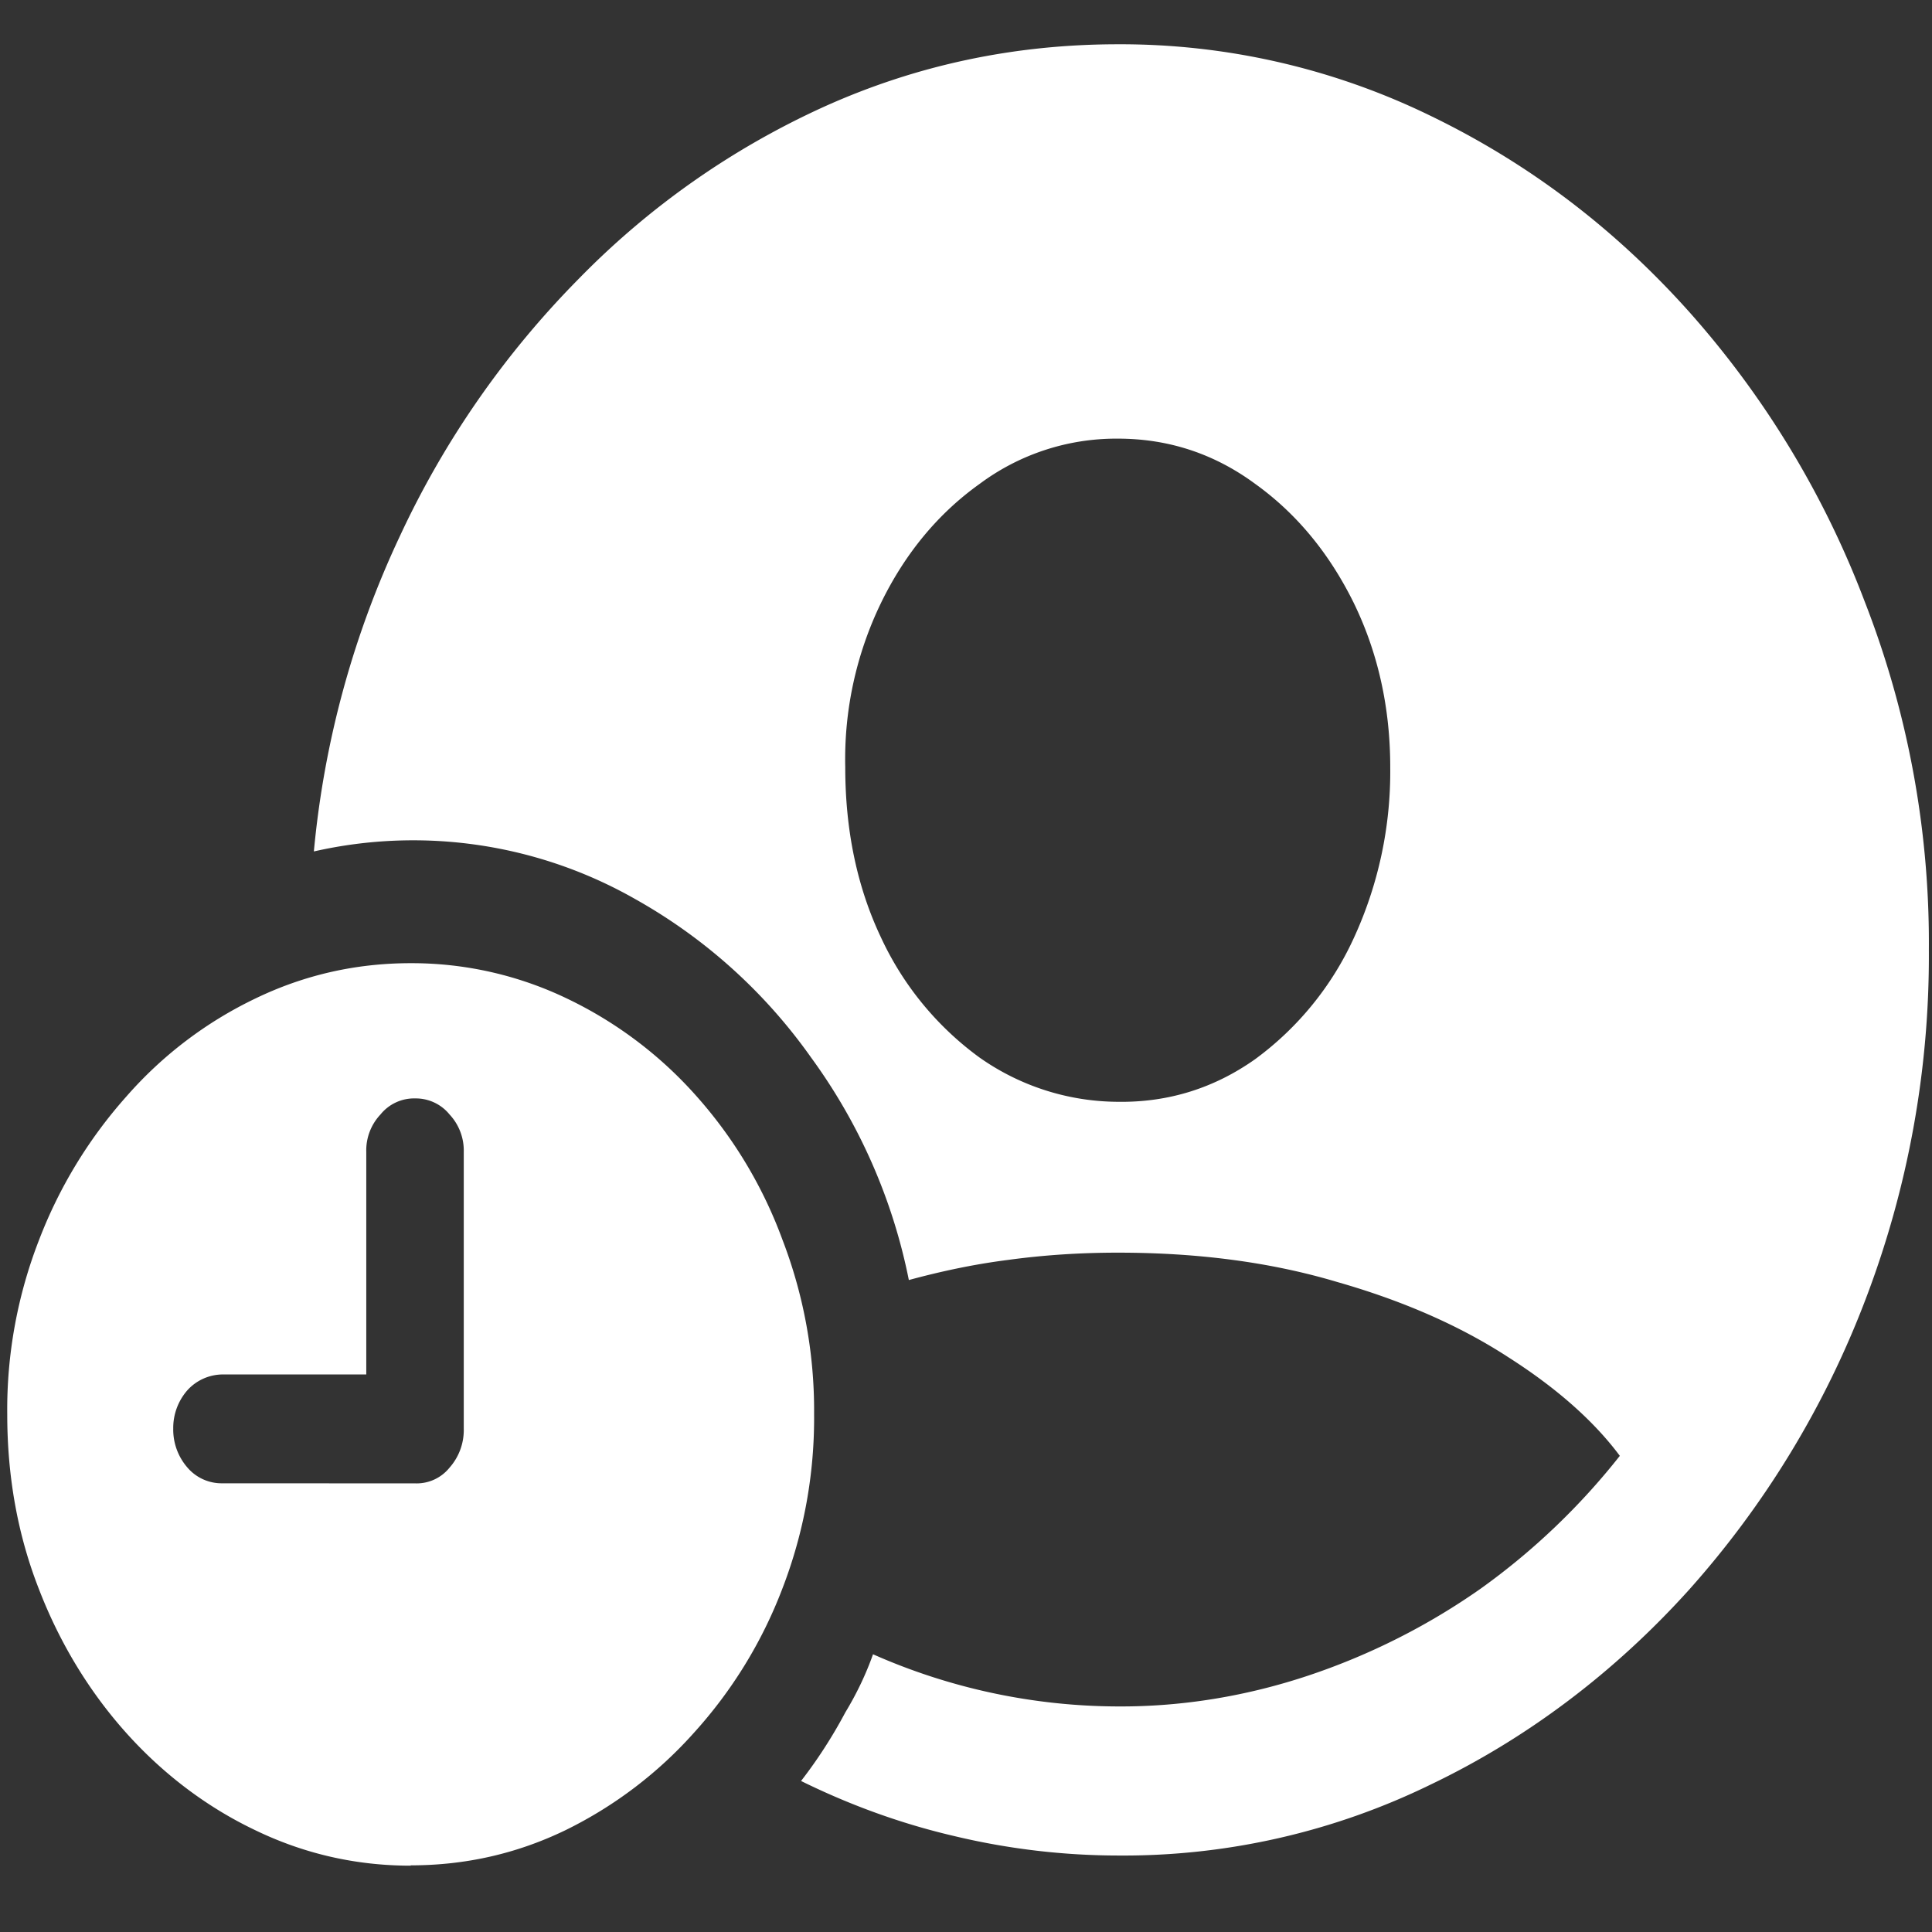 <svg xmlns="http://www.w3.org/2000/svg" width="24" height="24"><rect width="100%" height="100%" fill="#333333" stroke="none"/><path style="stroke:none;fill-rule:nonzero;fill:#fff;fill-opacity:1" d="M13.895 23.05a8.697 8.697 0 0 0 3.878-.882c1.2-.574 2.29-1.398 3.215-2.426a11.602 11.602 0 0 0 2.184-3.594 11.96 11.96 0 0 0 .789-4.347 11.667 11.667 0 0 0-.8-4.336 11.58 11.58 0 0 0-2.18-3.594c-.93-1.039-2-1.848-3.22-2.437A8.787 8.787 0 0 0 13.888.55c-1.285 0-2.5.258-3.645.773a10.081 10.081 0 0 0-3.066 2.153 11.349 11.349 0 0 0-2.211 3.187 11.742 11.742 0 0 0-1.067 3.914 5.573 5.573 0 0 1 3.996.594 6.655 6.655 0 0 1 2.18 1.965 7.012 7.012 0 0 1 1.215 2.765c.387-.105.8-.195 1.234-.25.454-.062.907-.09 1.364-.09.992 0 1.898.118 2.722.364.82.234 1.532.547 2.13.937.6.383 1.062.793 1.382 1.223a8.507 8.507 0 0 1-1.726 1.648 8.302 8.302 0 0 1-2.133 1.078c-.77.258-1.57.391-2.375.387a7.564 7.564 0 0 1-3.043-.648c-.09.254-.207.496-.344.722-.16.301-.344.586-.55.852.609.3 1.245.531 1.902.684a8.8 8.8 0 0 0 2.043.242Zm-.008-9.363a3.006 3.006 0 0 1-1.719-.55 3.844 3.844 0 0 1-1.223-1.489c-.297-.625-.445-1.332-.445-2.117a4.45 4.45 0 0 1 .445-2.043c.301-.617.711-1.11 1.223-1.476a2.84 2.84 0 0 1 1.719-.563c.629 0 1.199.188 1.707.563.511.367.918.86 1.222 1.476.301.617.454 1.301.454 2.043a4.936 4.936 0 0 1-.454 2.125 3.853 3.853 0 0 1-1.222 1.5c-.508.36-1.078.54-1.707.531Zm-8.785 9.485c.68 0 1.32-.145 1.925-.438a5.213 5.213 0 0 0 1.598-1.214 5.663 5.663 0 0 0 1.094-1.786 5.87 5.87 0 0 0 .394-2.168 5.908 5.908 0 0 0-.394-2.168 5.562 5.562 0 0 0-1.074-1.789 5.07 5.07 0 0 0-1.598-1.203 4.454 4.454 0 0 0-1.945-.441c-.684 0-1.329.148-1.934.441a4.993 4.993 0 0 0-1.598 1.215 5.79 5.79 0 0 0-1.086 1.785A5.809 5.809 0 0 0 .09 17.57c0 .77.129 1.496.394 2.172.52 1.348 1.48 2.418 2.684 2.992.605.293 1.25.442 1.934.442Zm-2.34-4.746a.558.558 0 0 1-.434-.196.718.718 0 0 1-.176-.484.71.71 0 0 1 .176-.476.597.597 0 0 1 .434-.196H4.55V14.31a.65.65 0 0 1 .176-.465.537.537 0 0 1 .433-.2.54.54 0 0 1 .426.2.656.656 0 0 1 .176.465v3.437a.704.704 0 0 1-.176.484.524.524 0 0 1-.426.196Zm0 0"/></svg>